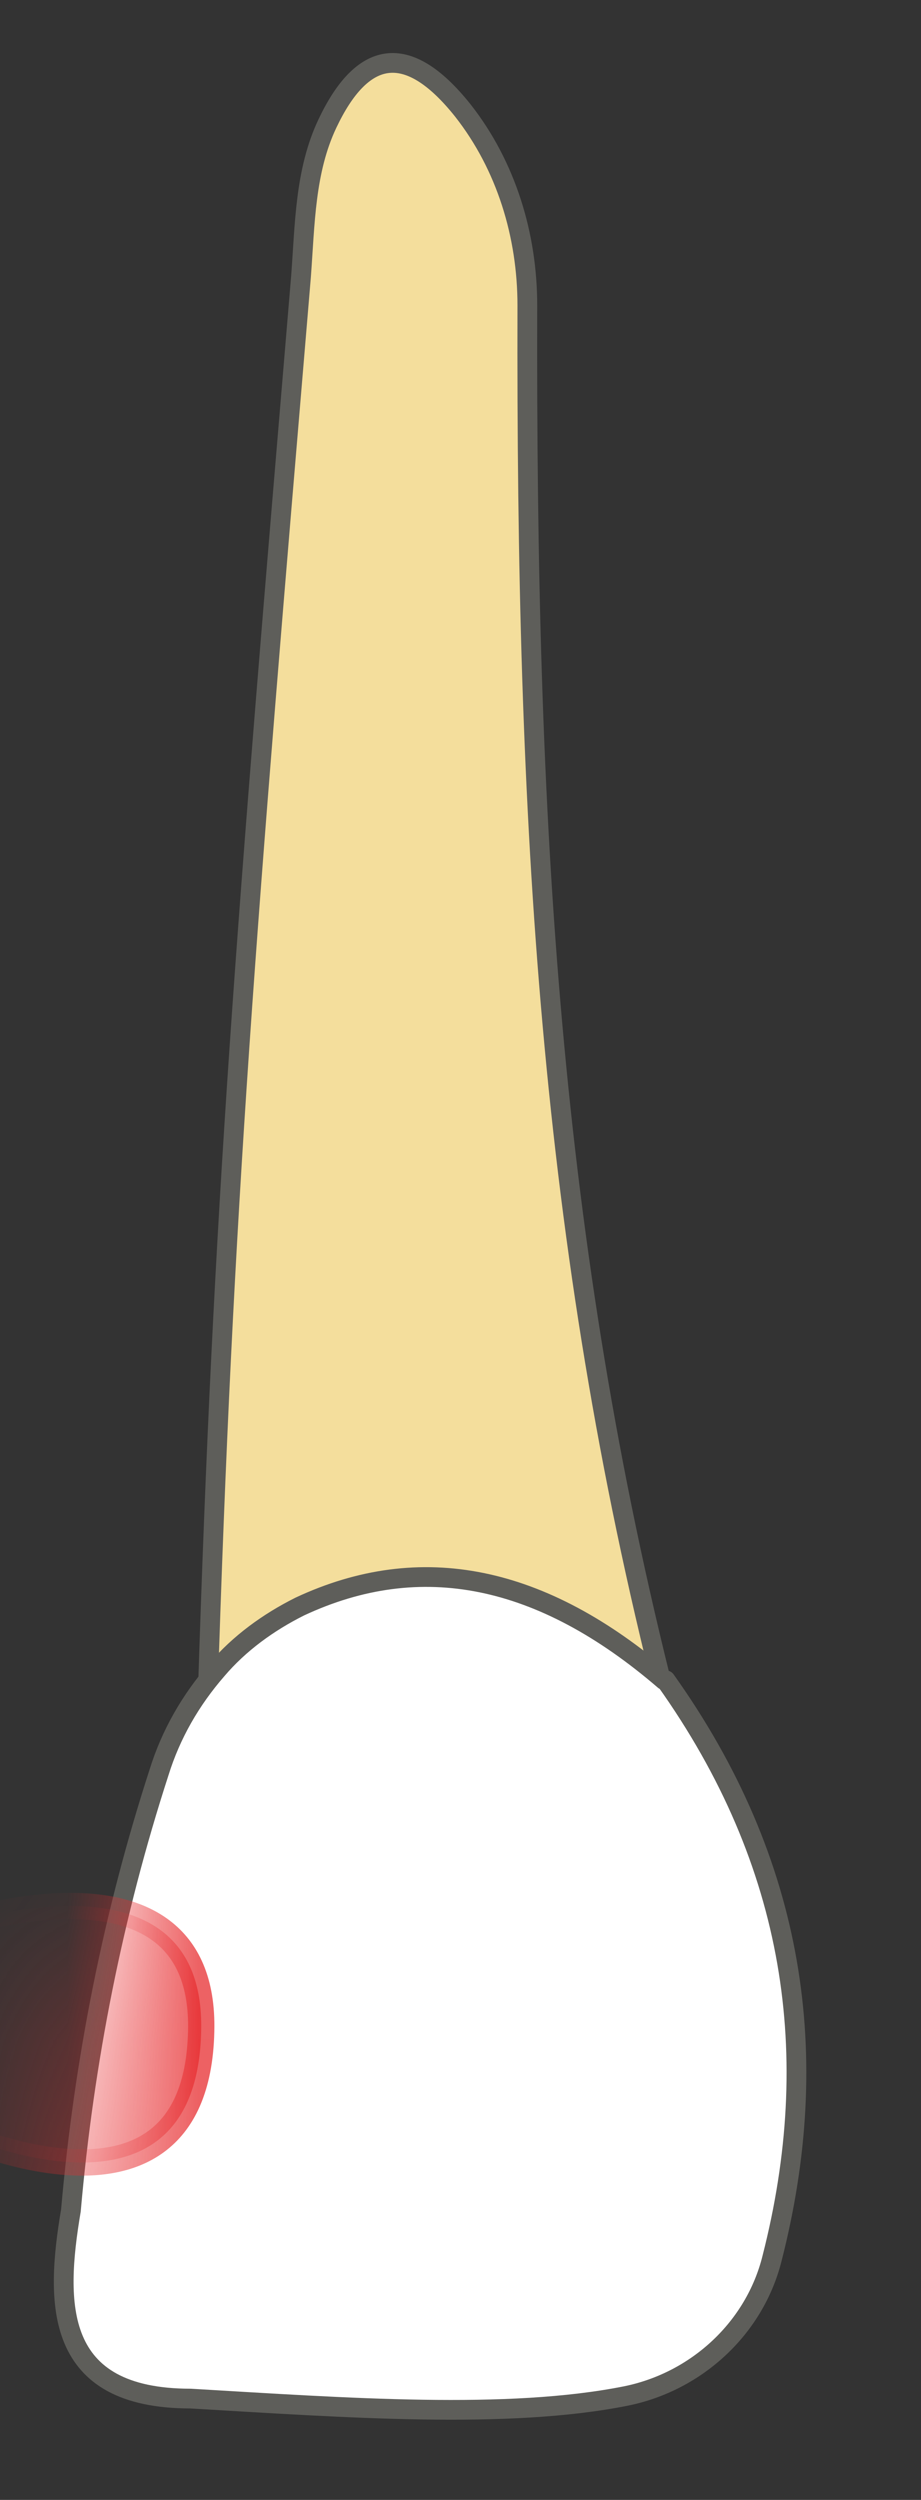 <svg width="7" height="19" viewBox="0 0 7 19" fill="none" xmlns="http://www.w3.org/2000/svg">
<rect x="0" y="0" width="7" height="19" fill="#333333" stroke="none"/>
<path d="M5.058 12.91C4.178 9.44 3.998 6.26 4.008 2.32C4.008 1.79 3.848 1.26 3.518 0.84C3.088 0.3 2.748 0.39 2.488 0.94C2.318 1.3 2.318 1.7 2.288 2.1C1.868 7.09 1.698 9.11 1.578 12.91H5.068H5.058Z" fill="#F4DE9C" stroke="#5E5E5A" stroke-width="0.15" stroke-linecap="round" stroke-linejoin="round"/>
<path d="M5.059 12.77C6.049 14.16 6.259 15.63 5.869 17.16C5.739 17.69 5.299 18.1 4.759 18.21C3.859 18.39 2.639 18.3 1.449 18.23C0.409 18.23 0.419 17.51 0.539 16.8C0.639 15.66 0.859 14.55 1.209 13.47C1.299 13.18 1.449 12.92 1.649 12.69C1.819 12.49 2.039 12.33 2.279 12.21C3.199 11.78 4.119 11.97 5.049 12.77H5.059Z" fill="white" stroke="#5E5E5A" stroke-width="0.15" stroke-linecap="round" stroke-linejoin="round"/>
<mask id="mask0_229_1569" style="mask-type:luminance" maskUnits="userSpaceOnUse" x="0" y="11" width="7" height="8">
<path d="M5.059 12.77C6.049 14.16 6.259 15.63 5.869 17.16C5.739 17.69 5.299 18.1 4.759 18.21C3.859 18.39 2.639 18.3 1.449 18.23C0.409 18.23 0.419 17.51 0.539 16.8C0.639 15.66 0.859 14.55 1.209 13.47C1.299 13.18 1.449 12.92 1.649 12.69C1.819 12.49 2.039 12.33 2.279 12.21C3.199 11.78 4.119 11.97 5.049 12.77H5.059Z" fill="white"/>
</mask>
<g mask="url(#mask0_229_1569)">
<path opacity="0.75" d="M-0.551 16.12C-0.551 16.12 1.489 17.17 1.529 15.44C1.569 13.91 -0.501 14.68 -0.501 14.68L-0.551 16.11V16.12Z" fill="#E62C2F" stroke="#E62C2F" stroke-width="0.2" stroke-linecap="round" stroke-linejoin="round"/>
</g>
</svg>
